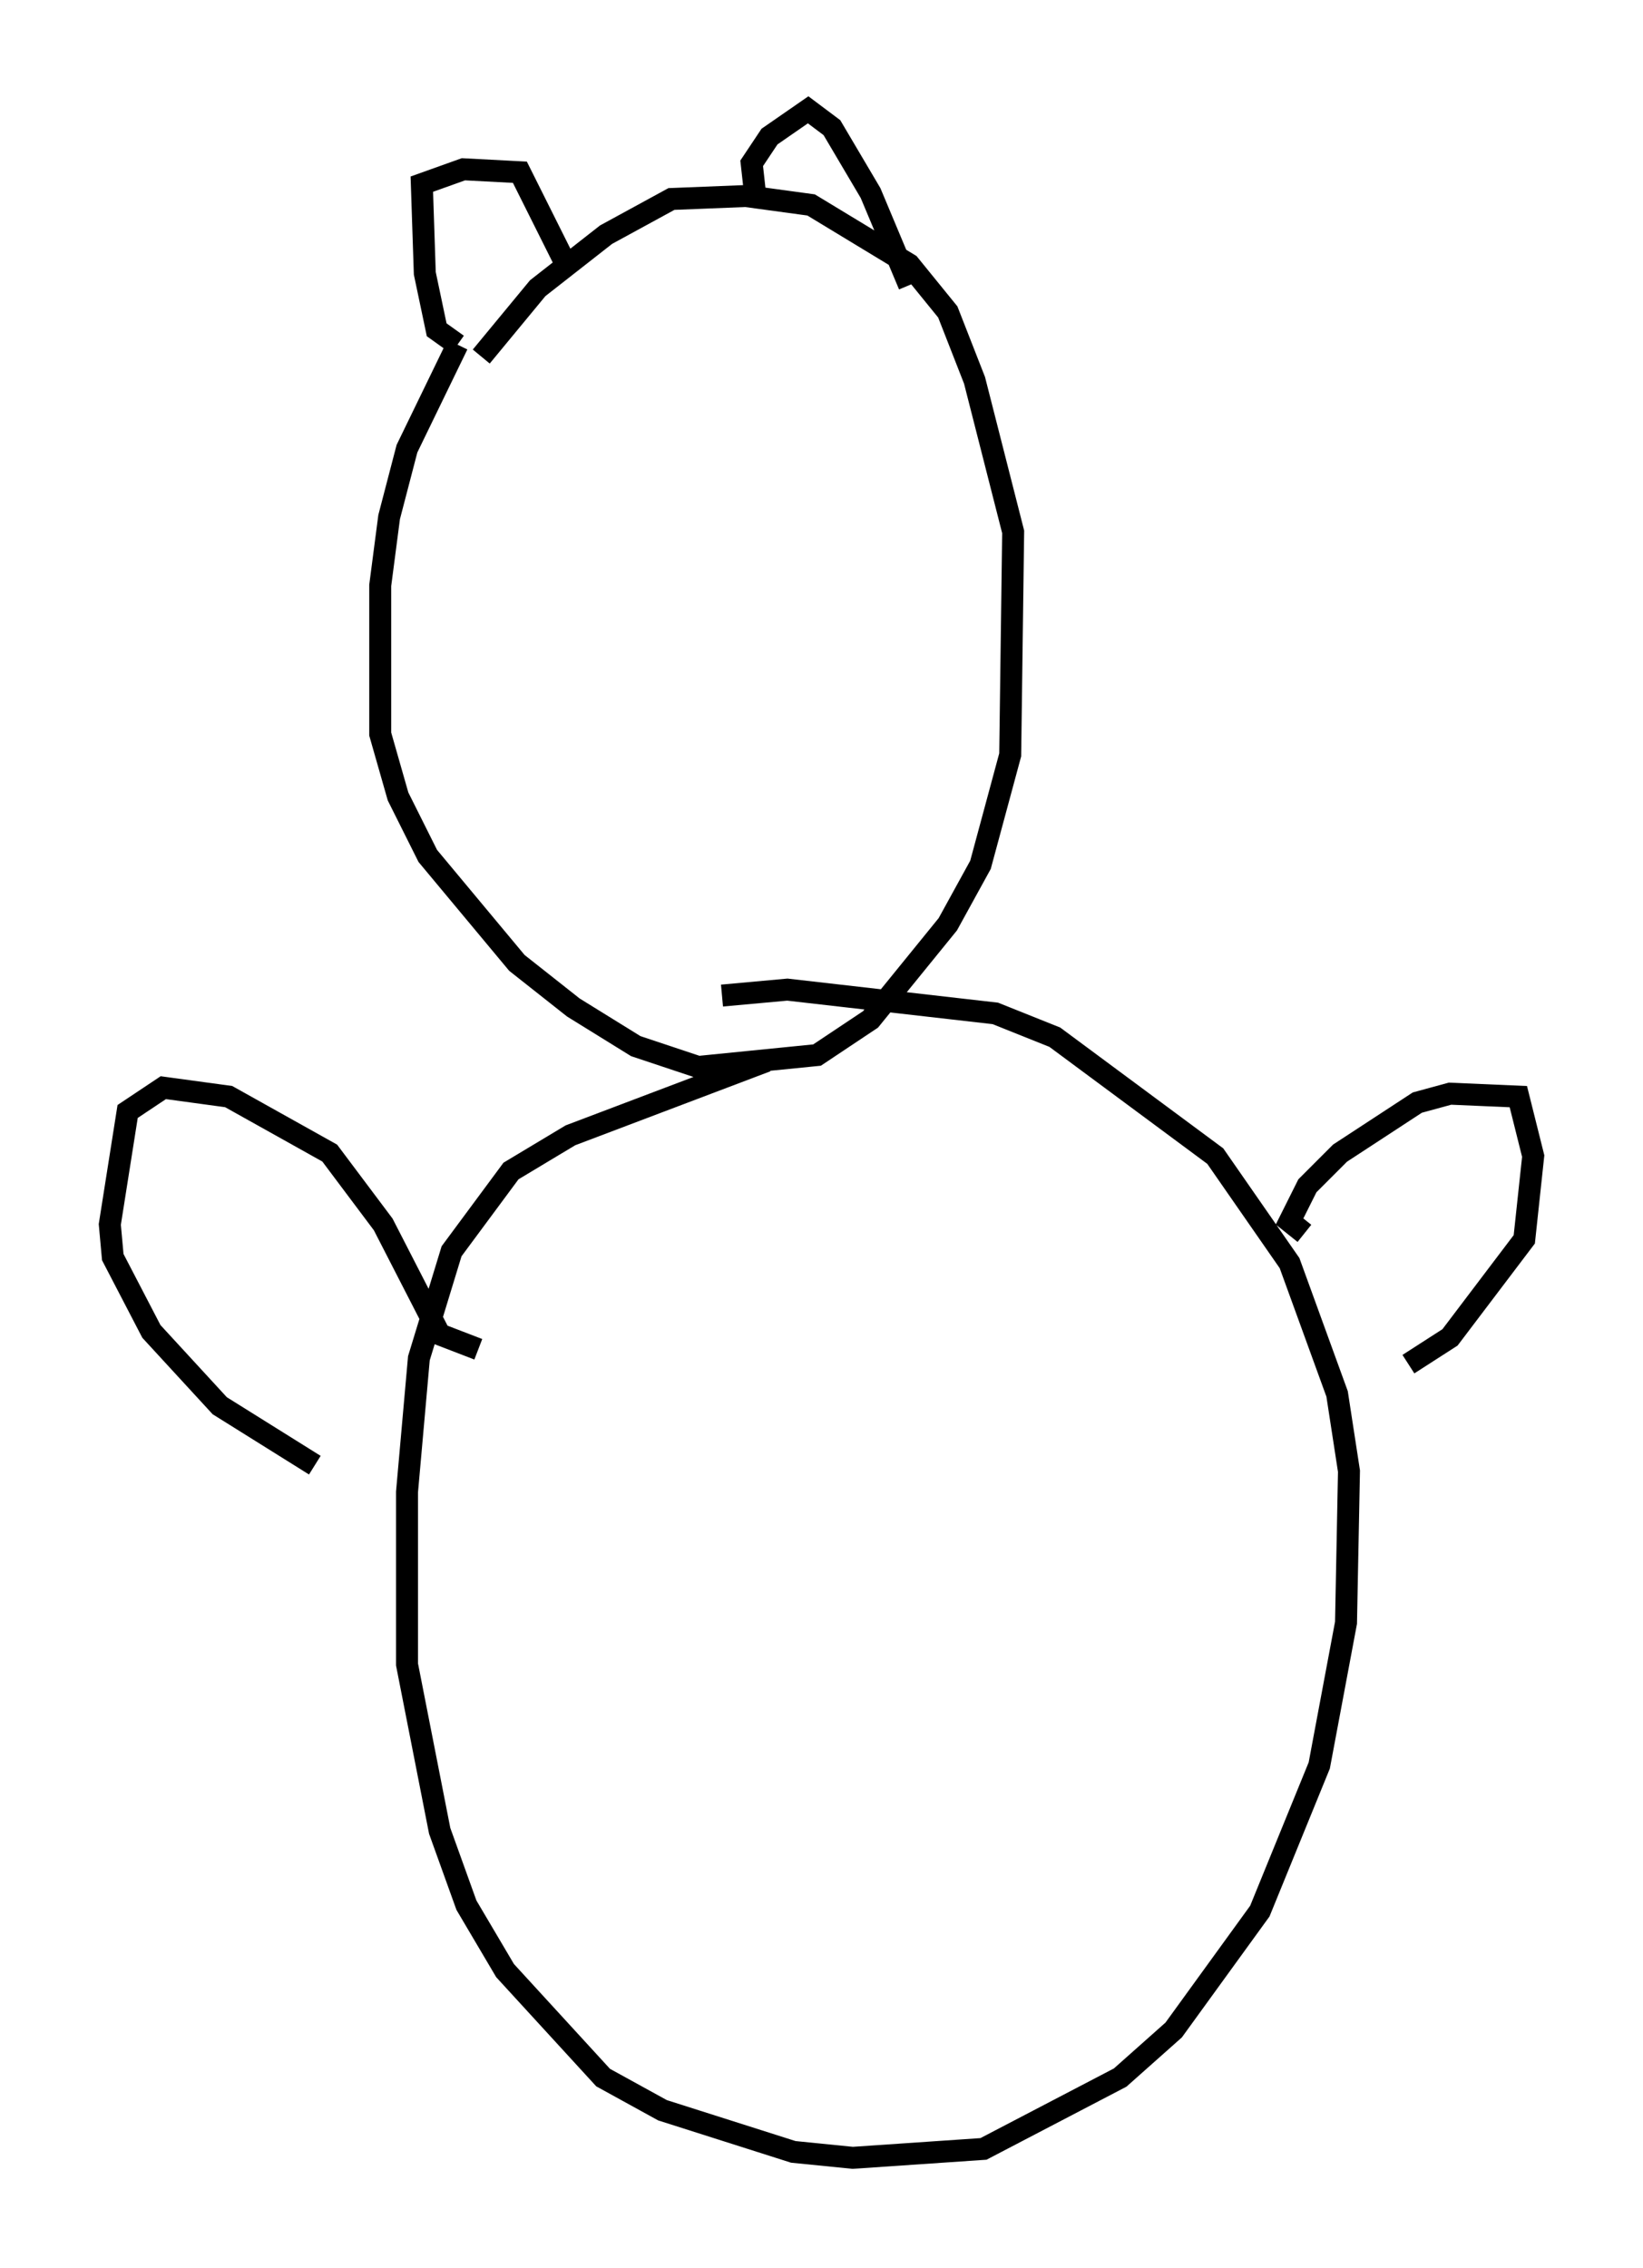 <?xml version="1.0" encoding="utf-8" ?>
<svg baseProfile="full" height="103.233" version="1.1" width="74.817" xmlns="http://www.w3.org/2000/svg" xmlns:ev="http://www.w3.org/2001/xml-events" xmlns:xlink="http://www.w3.org/1999/xlink"><defs /><rect fill="white" height="103.233" width="74.817" x="0" y="0" /><path d="M25.162, 11.225 m-4.33, 4.465 l-2.3, 4.736 -0.812, 3.112 l-0.406, 3.112 0.0, 6.766 l0.812, 2.842 1.353, 2.706 l4.059, 4.871 2.571, 2.03 l2.842, 1.759 2.842, 0.947 l5.413, -0.541 2.436, -1.624 l3.518, -4.33 1.488, -2.706 l1.353, -5.007 0.135, -10.149 l-1.759, -6.901 -1.218, -3.112 l-1.759, -2.165 -4.465, -2.706 l-2.977, -0.406 -3.383, 0.135 l-2.977, 1.624 -3.112, 2.436 l-2.571, 3.112 m-1.083, -0.541 l-0.947, -0.677 -0.541, -2.571 l-0.135, -4.059 1.894, -0.677 l2.571, 0.135 2.165, 4.33 m8.525, -3.518 l-0.135, -1.218 0.812, -1.218 l1.759, -1.218 1.083, 0.812 l1.759, 2.977 1.759, 4.195 m-6.495, 35.318 l-8.931, 3.383 -2.706, 1.624 l-2.706, 3.654 -1.488, 4.871 l-0.541, 6.089 0.0, 7.848 l1.488, 7.578 1.218, 3.383 l1.759, 2.977 4.465, 4.871 l2.706, 1.488 5.954, 1.894 l2.706, 0.271 5.954, -0.406 l6.225, -3.248 2.436, -2.165 l3.924, -5.413 2.706, -6.631 l1.218, -6.495 0.135, -6.901 l-0.541, -3.518 -2.165, -5.954 l-3.383, -4.871 -7.307, -5.413 l-2.706, -1.083 -9.472, -1.083 l-2.977, 0.271 m26.522, 10.825 l-0.677, -0.541 0.812, -1.624 l1.488, -1.488 3.518, -2.3 l1.488, -0.406 3.112, 0.135 l0.677, 2.706 -0.406, 3.789 l-3.383, 4.465 -1.894, 1.218 m-42.354, -0.677 l-1.759, -0.677 -2.571, -5.007 l-2.436, -3.248 -4.601, -2.571 l-2.977, -0.406 -1.624, 1.083 l-0.812, 5.142 0.135, 1.488 l1.759, 3.383 3.112, 3.383 l4.33, 2.706 " fill="none" stroke="black" stroke-width="1" /></svg>